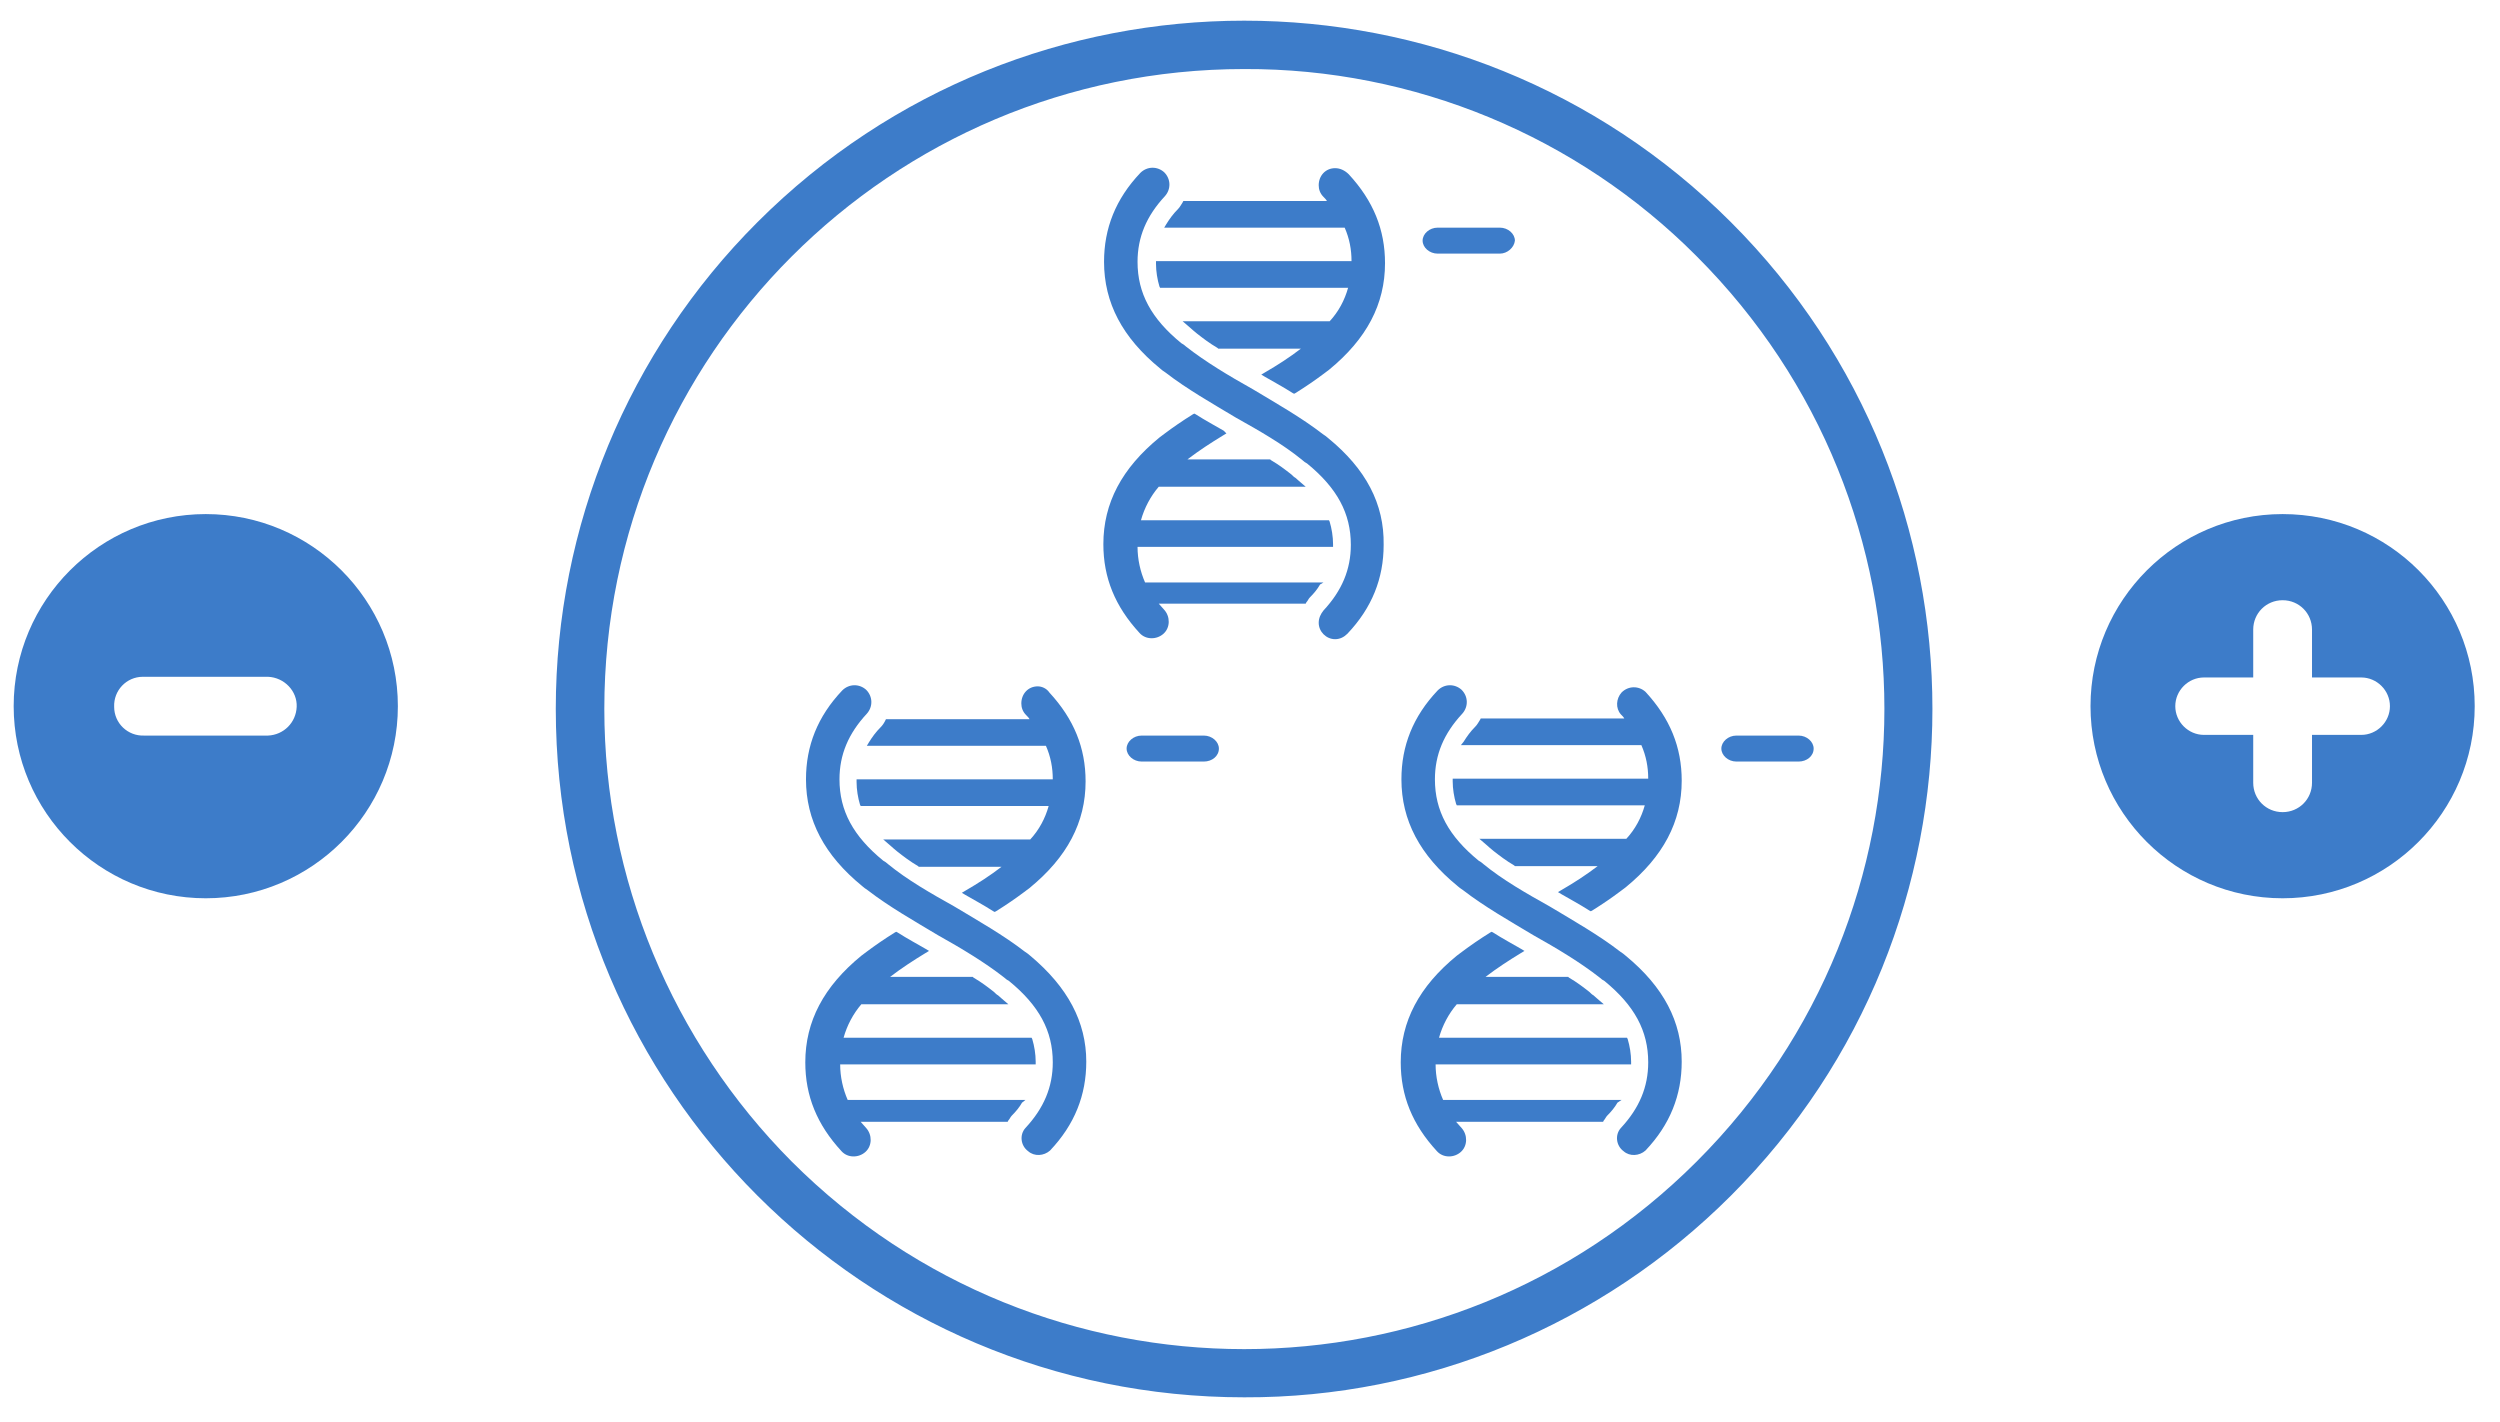 <?xml version="1.0" encoding="utf-8"?>
<!-- Generator: Adobe Illustrator 23.1.1, SVG Export Plug-In . SVG Version: 6.00 Build 0)  -->
<svg version="1.1" id="Layer_1" xmlns="http://www.w3.org/2000/svg" xmlns:xlink="http://www.w3.org/1999/xlink" x="0px" y="0px"
	 viewBox="0 0 365.7 208" style="enable-background:new 0 0 365.7 208;" xml:space="preserve">
<style type="text/css">
	.st0{fill:#3D7CC9;}
</style>
<title>icon-purigen-itp</title>
<path class="st0" d="M182,204.4c-55.6,0-100.7-45.1-100.7-100.7c0-26.7,10.6-52.3,29.5-71.2c39.3-39.3,103.1-39.3,142.4,0
	s39.3,103.1,0,142.4C234.3,193.8,208.7,204.5,182,204.4z M182,10.1c-51.7,0-93.6,41.9-93.6,93.6c0,24.8,9.9,48.6,27.4,66.2
	c36.6,36.6,95.8,36.6,132.4,0s36.6-95.8,0-132.4c0,0,0,0,0,0C230.7,19.9,206.8,10,182,10.1L182,10.1z"/>
<path class="st0" d="M194.3,64.1c-0.2-0.2-0.5-0.4-0.8-0.6c-3.1-2.4-6.8-4.5-10.3-6.6c-3.4-1.9-6.9-4-9.7-6.2
	c-0.2-0.2-0.5-0.4-0.7-0.5c-4.4-3.6-6.4-7.3-6.4-11.9c0-3.6,1.3-6.7,4-9.6c0.9-1,0.9-2.5-0.1-3.5c-1-0.9-2.5-0.9-3.5,0.1l0,0
	c-3.6,3.8-5.3,8.1-5.3,13c0,6,2.7,11.1,8.2,15.6c0.2,0.2,0.5,0.4,0.8,0.6c3.1,2.4,6.8,4.5,10.3,6.6c3.4,1.9,6.9,3.9,9.7,6.2
	c0.2,0.2,0.5,0.4,0.7,0.5c4.4,3.6,6.4,7.3,6.4,11.9c0,3.6-1.3,6.7-4,9.6c-0.4,0.5-0.7,1.1-0.7,1.8c0,1.3,1.1,2.4,2.4,2.4
	c0.7,0,1.3-0.3,1.8-0.8c3.6-3.8,5.3-8.1,5.3-13C202.5,73.7,199.8,68.6,194.3,64.1z"/>
<path class="st0" d="M195.3,24.6c-1.4,0-2.4,1.1-2.4,2.5c0,0.6,0.2,1.2,0.7,1.7c0.2,0.2,0.4,0.4,0.5,0.6h-21l-0.1,0.2
	c-0.2,0.3-0.4,0.7-0.7,1c-0.7,0.7-1.2,1.4-1.7,2.2l-0.3,0.5h26.4c0.7,1.6,1,3.2,1,4.9h-28.6v0.4c0,1.1,0.2,2.3,0.5,3.3l0.1,0.2h27.5
	c-0.5,1.8-1.4,3.5-2.7,4.9h-0.2h-21.3l0.7,0.6c0.2,0.2,0.5,0.4,0.8,0.7c0.2,0.2,0.4,0.3,0.6,0.5c0.9,0.7,1.8,1.4,3,2.1l0.1,0.1h12.1
	c-1.7,1.3-3.4,2.4-5.3,3.5l-0.5,0.3l0.5,0.3c1.2,0.7,2.7,1.5,4.1,2.4l0.2,0.1l0.2-0.1c1.6-1,2.9-1.9,4.1-2.8
	c0.3-0.2,0.5-0.4,0.8-0.6c5.5-4.5,8.2-9.6,8.2-15.6c0-4.9-1.7-9.1-5.3-13C196.7,24.9,196,24.6,195.3,24.6z"/>
<path class="st0" d="M193.6,85.2h-26.1c-0.7-1.6-1.1-3.4-1.1-5.2h28.6v-0.4c0-1.1-0.2-2.3-0.5-3.3l-0.1-0.2h-27.5
	c0.5-1.8,1.4-3.5,2.6-4.9H191l-0.7-0.6c-0.2-0.2-0.5-0.4-0.8-0.7c-0.2-0.1-0.4-0.3-0.6-0.5c-0.9-0.7-1.8-1.4-3-2.1l-0.1-0.1h-12.1
	c1.7-1.3,3.4-2.4,5.2-3.5l0.5-0.3L179,63c-1.2-0.7-2.7-1.5-4.1-2.4l-0.2-0.1l-0.2,0.1c-1.6,1-2.9,1.9-4.1,2.8
	c-0.3,0.2-0.5,0.4-0.8,0.6c-5.5,4.5-8.2,9.6-8.2,15.6c0,4.9,1.7,9.1,5.3,13c0.9,1,2.5,1,3.5,0.1c1-0.9,1-2.5,0.1-3.5
	c-0.3-0.3-0.5-0.6-0.8-0.9h21.5l0.1-0.2c0.2-0.2,0.3-0.5,0.5-0.7c0.6-0.6,1.1-1.2,1.5-1.9L193.6,85.2z"/>
<path class="st0" d="M150.7,139.8c-0.2-0.2-0.5-0.4-0.8-0.6c-3.1-2.4-6.8-4.5-10.3-6.6c-3.4-1.9-6.9-3.9-9.7-6.2
	c-0.2-0.2-0.5-0.4-0.7-0.5c-4.4-3.6-6.4-7.3-6.4-11.9c0-3.6,1.3-6.7,4-9.6c0.9-1,0.9-2.5-0.1-3.5c-1-0.9-2.5-0.9-3.5,0.1l0,0
	c-3.6,3.8-5.3,8.1-5.3,13c0,6,2.7,11.1,8.2,15.6c0.2,0.2,0.5,0.4,0.8,0.6c3.1,2.4,6.8,4.5,10.3,6.6c3.4,1.9,6.9,4,9.7,6.2
	c0.2,0.2,0.5,0.4,0.7,0.5c4.4,3.6,6.4,7.3,6.4,11.9c0,3.6-1.3,6.7-4,9.6c-0.9,1-0.7,2.6,0.4,3.4c0.9,0.8,2.3,0.7,3.2-0.1
	c3.6-3.8,5.3-8.1,5.3-13C158.9,149.5,156.2,144.4,150.7,139.8z"/>
<path class="st0" d="M151.8,100.4c-1.4,0-2.4,1.1-2.4,2.5c0,0.6,0.2,1.2,0.7,1.7c0.2,0.2,0.4,0.4,0.5,0.6h-21l-0.1,0.2
	c-0.2,0.4-0.4,0.7-0.7,1c-0.7,0.7-1.2,1.4-1.7,2.2l-0.3,0.5H153c0.7,1.6,1,3.2,1,4.9h-28.7v0.4c0,1.1,0.2,2.3,0.5,3.3l0.1,0.2h27.5
	c-0.5,1.8-1.4,3.5-2.7,4.9h-0.2h-21.3l0.7,0.6c0.2,0.2,0.5,0.4,0.8,0.7c0.2,0.2,0.4,0.3,0.6,0.5c0.9,0.7,1.8,1.4,3,2.1l0.1,0.1h12.1
	c-1.7,1.3-3.4,2.4-5.3,3.5l-0.5,0.3l0.5,0.3c1.2,0.7,2.7,1.5,4.1,2.4l0.2,0.1l0.2-0.1c1.6-1,2.9-1.9,4.1-2.8
	c0.3-0.2,0.5-0.4,0.8-0.6c5.5-4.5,8.2-9.6,8.2-15.6c0-4.9-1.7-9.1-5.3-13C153.1,100.7,152.4,100.4,151.8,100.4z"/>
<path class="st0" d="M150,160.9H124c-0.7-1.6-1.1-3.4-1.1-5.2h28.6v-0.4c0-1.1-0.2-2.3-0.5-3.3l-0.1-0.2h-27.5
	c0.5-1.8,1.4-3.5,2.6-4.9h21.5l-0.7-0.6c-0.2-0.2-0.5-0.4-0.8-0.7c-0.2-0.1-0.4-0.3-0.6-0.5c-0.9-0.7-1.8-1.4-3-2.1l-0.1-0.1h-12.1
	c1.7-1.3,3.4-2.4,5.2-3.5l0.5-0.3l-0.5-0.3c-1.2-0.7-2.7-1.5-4.1-2.4l-0.2-0.1l-0.2,0.1c-1.6,1-2.9,1.9-4.1,2.8
	c-0.3,0.2-0.5,0.4-0.8,0.6c-5.5,4.5-8.2,9.6-8.2,15.6c0,4.9,1.7,9.1,5.3,13c0.9,1,2.5,1,3.5,0.1c1-0.9,1-2.5,0.1-3.5
	c-0.3-0.3-0.5-0.6-0.8-0.9h21.5l0.1-0.2c0.2-0.2,0.3-0.5,0.5-0.7c0.6-0.6,1.1-1.2,1.5-1.9L150,160.9z"/>
<path class="st0" d="M237.8,139.8c-0.2-0.2-0.5-0.4-0.8-0.6c-3.1-2.4-6.8-4.5-10.3-6.6c-3.4-1.9-6.9-3.9-9.7-6.2
	c-0.2-0.2-0.5-0.4-0.7-0.5c-4.4-3.6-6.4-7.3-6.4-11.9c0-3.6,1.3-6.7,4-9.6c0.9-1,0.9-2.5-0.1-3.5c-1-0.9-2.5-0.9-3.5,0.1l0,0
	c-3.6,3.8-5.3,8.1-5.3,13c0,6,2.7,11.1,8.2,15.6c0.2,0.2,0.5,0.4,0.8,0.6c3.1,2.4,6.8,4.5,10.3,6.6c3.4,1.9,6.9,4,9.7,6.2
	c0.2,0.2,0.5,0.4,0.7,0.5c4.4,3.6,6.4,7.3,6.4,11.9c0,3.6-1.3,6.7-4,9.6c-0.9,1-0.7,2.6,0.4,3.4c0.9,0.8,2.3,0.7,3.2-0.1
	c3.6-3.8,5.3-8.1,5.3-13C246,149.5,243.4,144.4,237.8,139.8z"/>
<path class="st0" d="M213.7,109h26.4c0.7,1.6,1,3.2,1,4.9h-28.6v0.4c0,1.1,0.2,2.3,0.5,3.3l0.1,0.2h27.5c-0.5,1.8-1.4,3.5-2.7,4.9
	h-0.2h-21.3l0.7,0.6c0.2,0.2,0.5,0.4,0.8,0.7c0.2,0.2,0.4,0.3,0.6,0.5c0.9,0.7,1.8,1.4,3,2.1l0.1,0.1h12.1c-1.7,1.3-3.4,2.4-5.3,3.5
	l-0.5,0.3l0.5,0.3c1.2,0.7,2.7,1.5,4.1,2.4l0.2,0.1l0.2-0.1c1.6-1,2.9-1.9,4.1-2.8c0.3-0.2,0.5-0.4,0.8-0.6
	c5.5-4.5,8.2-9.6,8.2-15.6c0-4.9-1.7-9.1-5.3-13c-1-0.9-2.5-0.9-3.5,0.1c-0.8,0.9-0.9,2.3-0.1,3.2c0.2,0.2,0.4,0.4,0.5,0.6h-21
	l-0.1,0.2c-0.2,0.3-0.4,0.7-0.7,1c-0.7,0.7-1.2,1.4-1.7,2.2L213.7,109z"/>
<path class="st0" d="M237.2,160.9h-26.1c-0.7-1.6-1.1-3.4-1.1-5.2h28.6v-0.4c0-1.1-0.2-2.3-0.5-3.3l-0.1-0.2h-27.5
	c0.5-1.8,1.4-3.5,2.6-4.9h21.5l-0.7-0.6c-0.2-0.2-0.5-0.4-0.8-0.7c-0.2-0.1-0.4-0.3-0.6-0.5c-0.9-0.7-1.8-1.4-3-2.1l-0.1-0.1h-12.1
	c1.7-1.3,3.4-2.4,5.2-3.5l0.5-0.3l-0.5-0.3c-1.2-0.7-2.7-1.5-4.1-2.4l-0.2-0.1l-0.2,0.1c-1.6,1-2.9,1.9-4.1,2.8
	c-0.3,0.2-0.5,0.4-0.8,0.6c-5.5,4.5-8.2,9.6-8.2,15.6c0,4.9,1.7,9.1,5.3,13c0.9,1,2.5,1,3.5,0.1c1-0.9,1-2.5,0.1-3.5
	c-0.3-0.3-0.5-0.6-0.8-0.9h21.5l0.1-0.2c0.2-0.2,0.3-0.5,0.5-0.7c0.6-0.6,1.1-1.2,1.5-1.9L237.2,160.9z"/>
<path class="st0" d="M30.1,75.2C14.6,75.2,2,87.8,2,103.3c0,15.5,12.6,28.1,28.1,28.1c15.5,0,28.1-12.6,28.1-28.1
	C58.2,87.8,45.6,75.2,30.1,75.2C30.1,75.2,30.1,75.2,30.1,75.2z M39.2,107.6H21.1c-2.4,0.1-4.4-1.8-4.4-4.2
	c-0.1-2.4,1.8-4.4,4.2-4.4c0.1,0,0.2,0,0.2,0h18.1c2.4,0.1,4.3,2.1,4.2,4.4C43.3,105.7,41.5,107.5,39.2,107.6z"/>
<path class="st0" d="M333.9,75.2c-15.5,0-28.1,12.6-28.1,28.1c0,15.5,12.6,28.1,28.1,28.1c15.5,0,28.1-12.6,28.1-28.1
	C362,87.8,349.5,75.2,333.9,75.2C333.9,75.2,333.9,75.2,333.9,75.2z M345.4,107.5h-7.2v7c0,2.4-1.9,4.3-4.3,4.3
	c-2.4,0-4.3-1.9-4.3-4.3v-7h-7.2c-2.3,0-4.2-1.9-4.2-4.2c0-2.3,1.9-4.2,4.2-4.2c0,0,0,0,0,0h7.2v-7c0-2.4,1.9-4.3,4.3-4.3
	c2.4,0,4.3,1.9,4.3,4.3v7h7.2c2.3,0,4.2,1.9,4.2,4.2C349.6,105.6,347.7,107.5,345.4,107.5L345.4,107.5z"/>
<path class="st0" d="M176.1,111.4h-9.1c-1.2,0-2.2-0.9-2.2-1.9s1-1.9,2.2-1.9h9.1c1.2,0,2.2,0.9,2.2,1.9
	C178.3,110.6,177.3,111.4,176.1,111.4z"/>
<path class="st0" d="M219.4,37.1h-9.1c-1.2,0-2.2-0.9-2.2-1.9c0-1,1-1.9,2.2-1.9h9.1c1.2,0,2.2,0.9,2.2,1.9
	C221.5,36.2,220.5,37.1,219.4,37.1z"/>
<path class="st0" d="M263.1,111.4h-9.1c-1.2,0-2.2-0.9-2.2-1.9s1-1.9,2.2-1.9h9.1c1.2,0,2.2,0.9,2.2,1.9
	C265.3,110.6,264.3,111.4,263.1,111.4z"/>
</svg>
